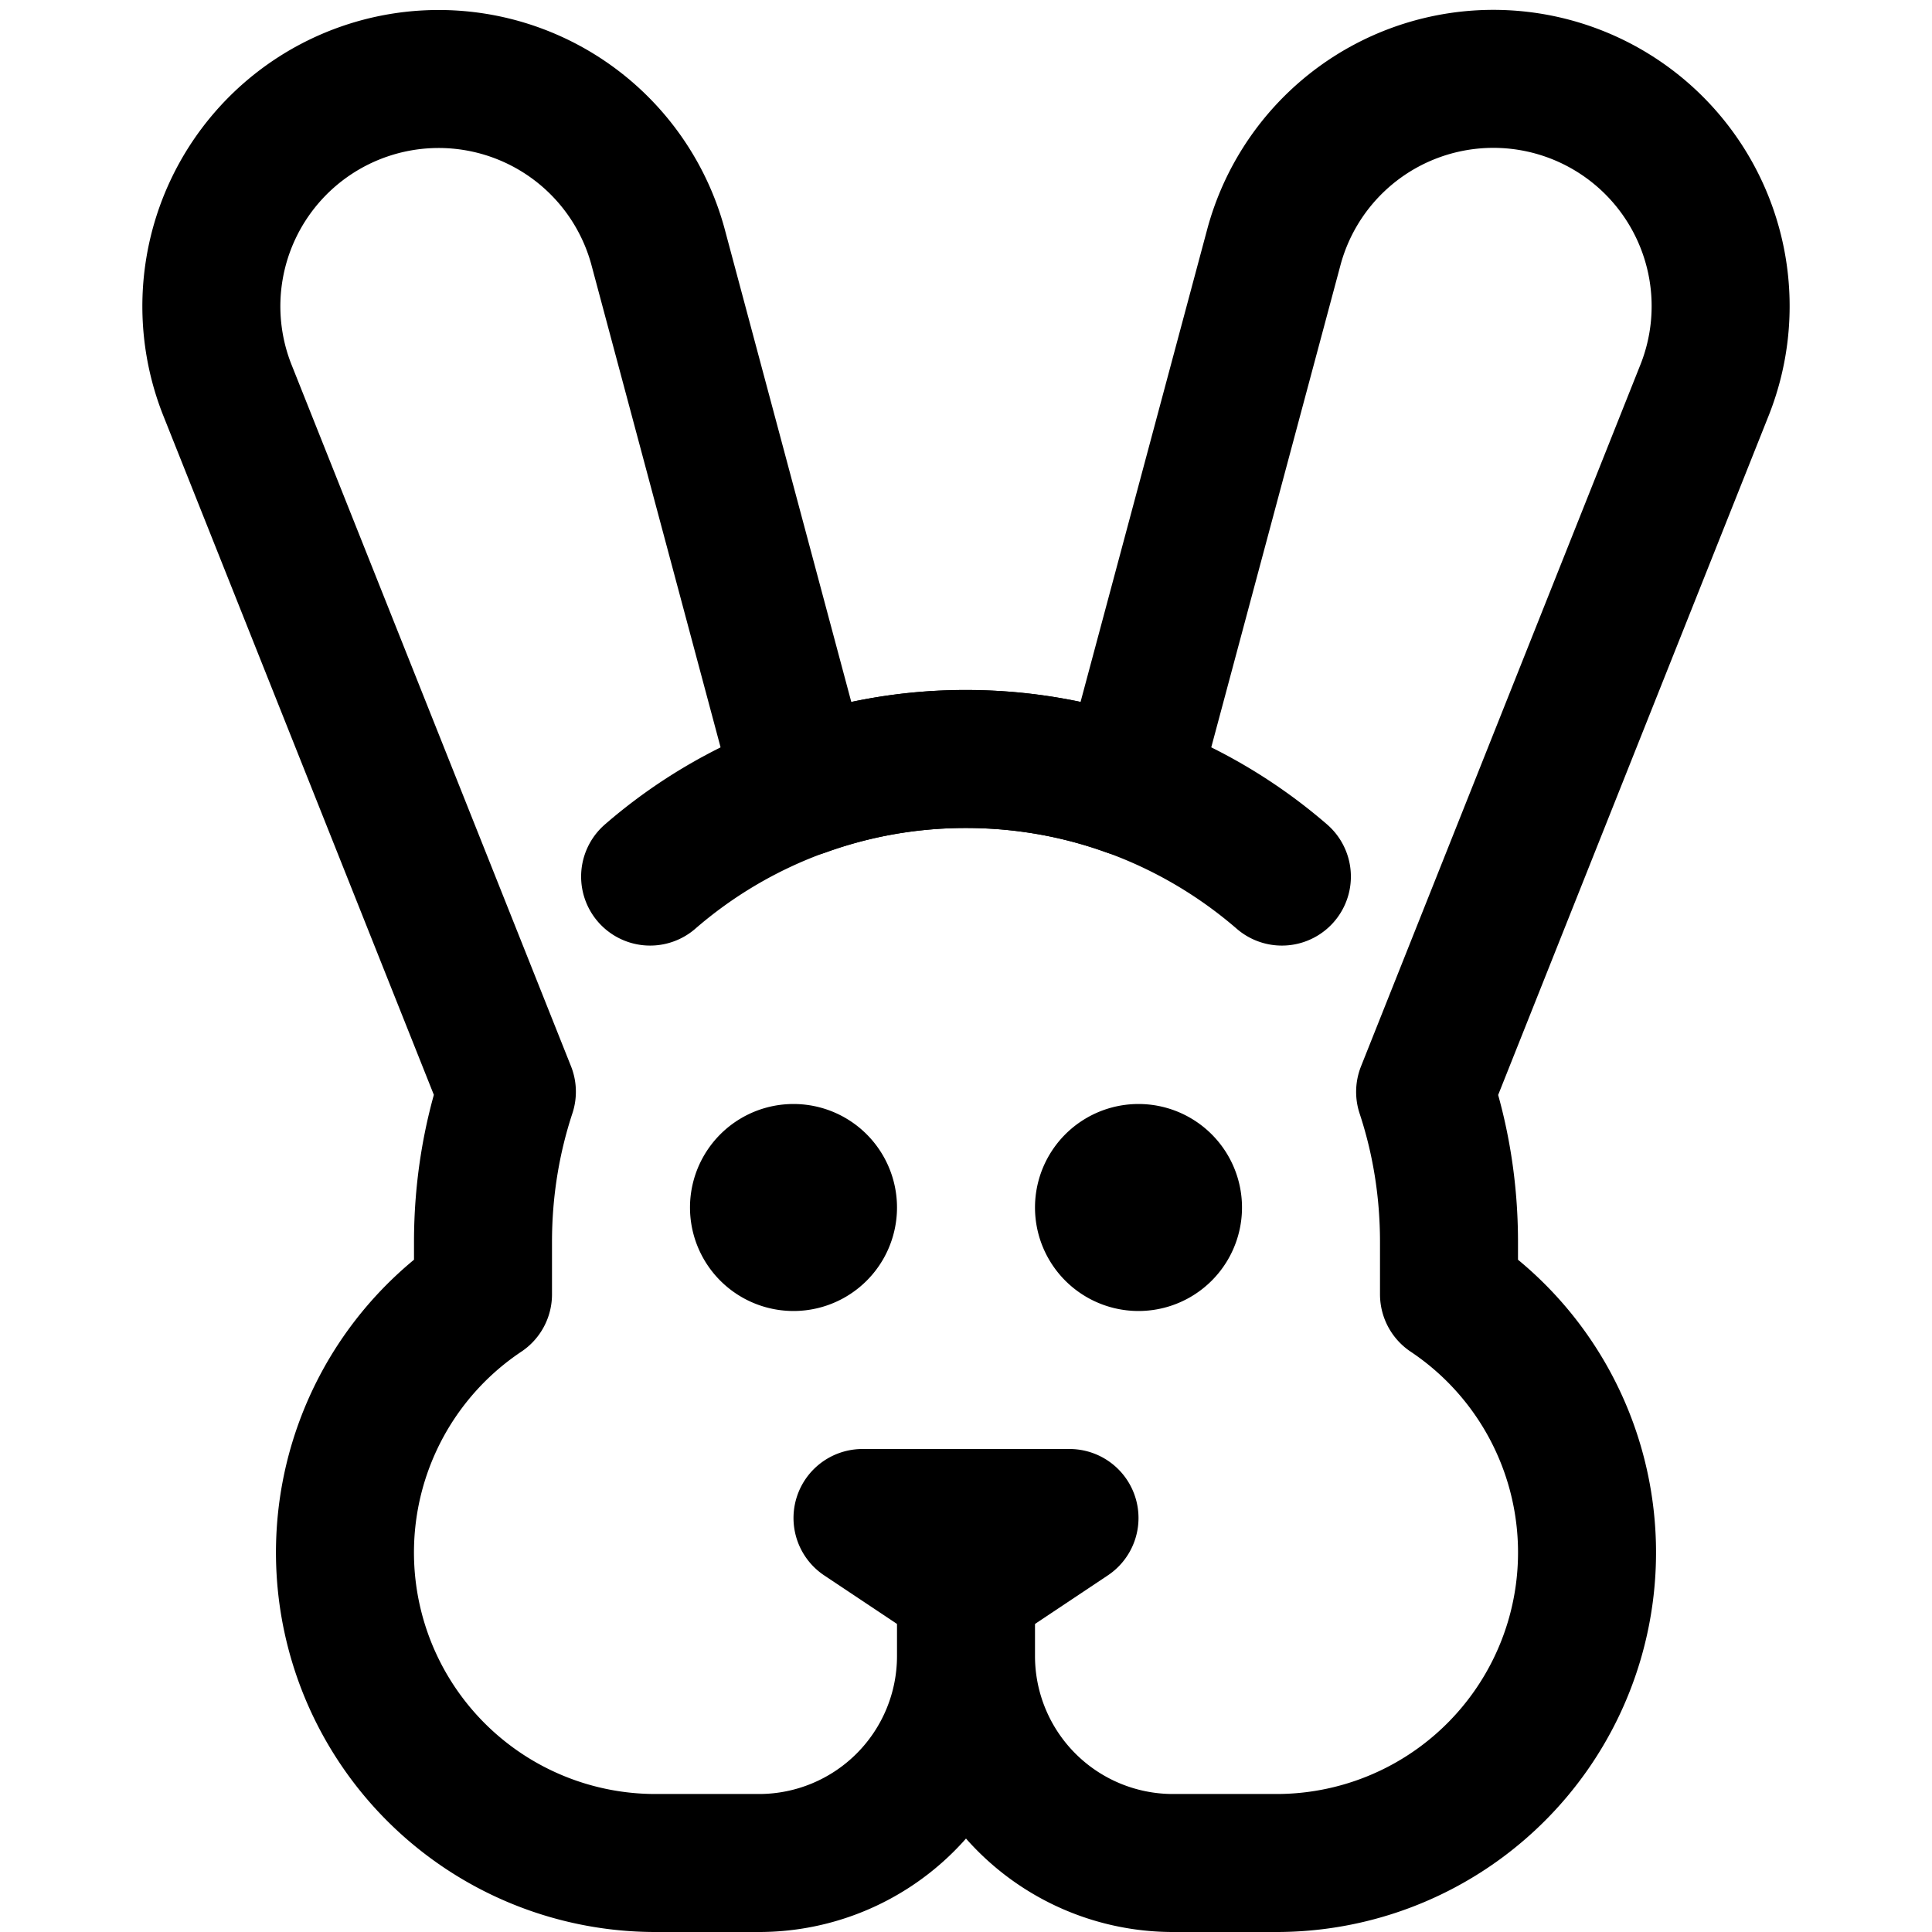 <svg focusable="false" xmlns="http://www.w3.org/2000/svg" fill="none" role="img" aria-label="Icon" viewBox="0 0 14 14">
  <g stroke="currentColor" stroke-linecap="round" stroke-linejoin="round">
    <path d="M7 12a1.5 1.5 0 0 1-1.5 1.5h-.75A2.25 2.25 0 0 1 3.5 9.379V9c0-.38.06-.746.173-1.089L1.645 2.82a1.647 1.647 0 1 1 3.122-1.036l1.05 3.922A3.474 3.474 0 0 1 7 5.5c.415 0 .813.072 1.182.205l1.051-3.922a1.647 1.647 0 1 1 3.122 1.036l-2.028 5.093c.113.342.173.708.173 1.088v.379A2.25 2.25 0 0 1 9.25 13.5H8.5A1.5 1.5 0 0 1 7 12m0 0v-.5"/>
    <path d="M7.75 11h-1.5l.75.5zm-2-2a.25.25 0 0 1 0-.5m0 .5a.25.25 0 0 0 0-.5m2.5.5a.25.25 0 0 1 0-.5m0 .5a.25.25 0 0 0 0-.5M4.711 6.352A3.486 3.486 0 0 1 7 5.5c.875 0 1.675.321 2.289.852"/>
  </g>
</svg>
